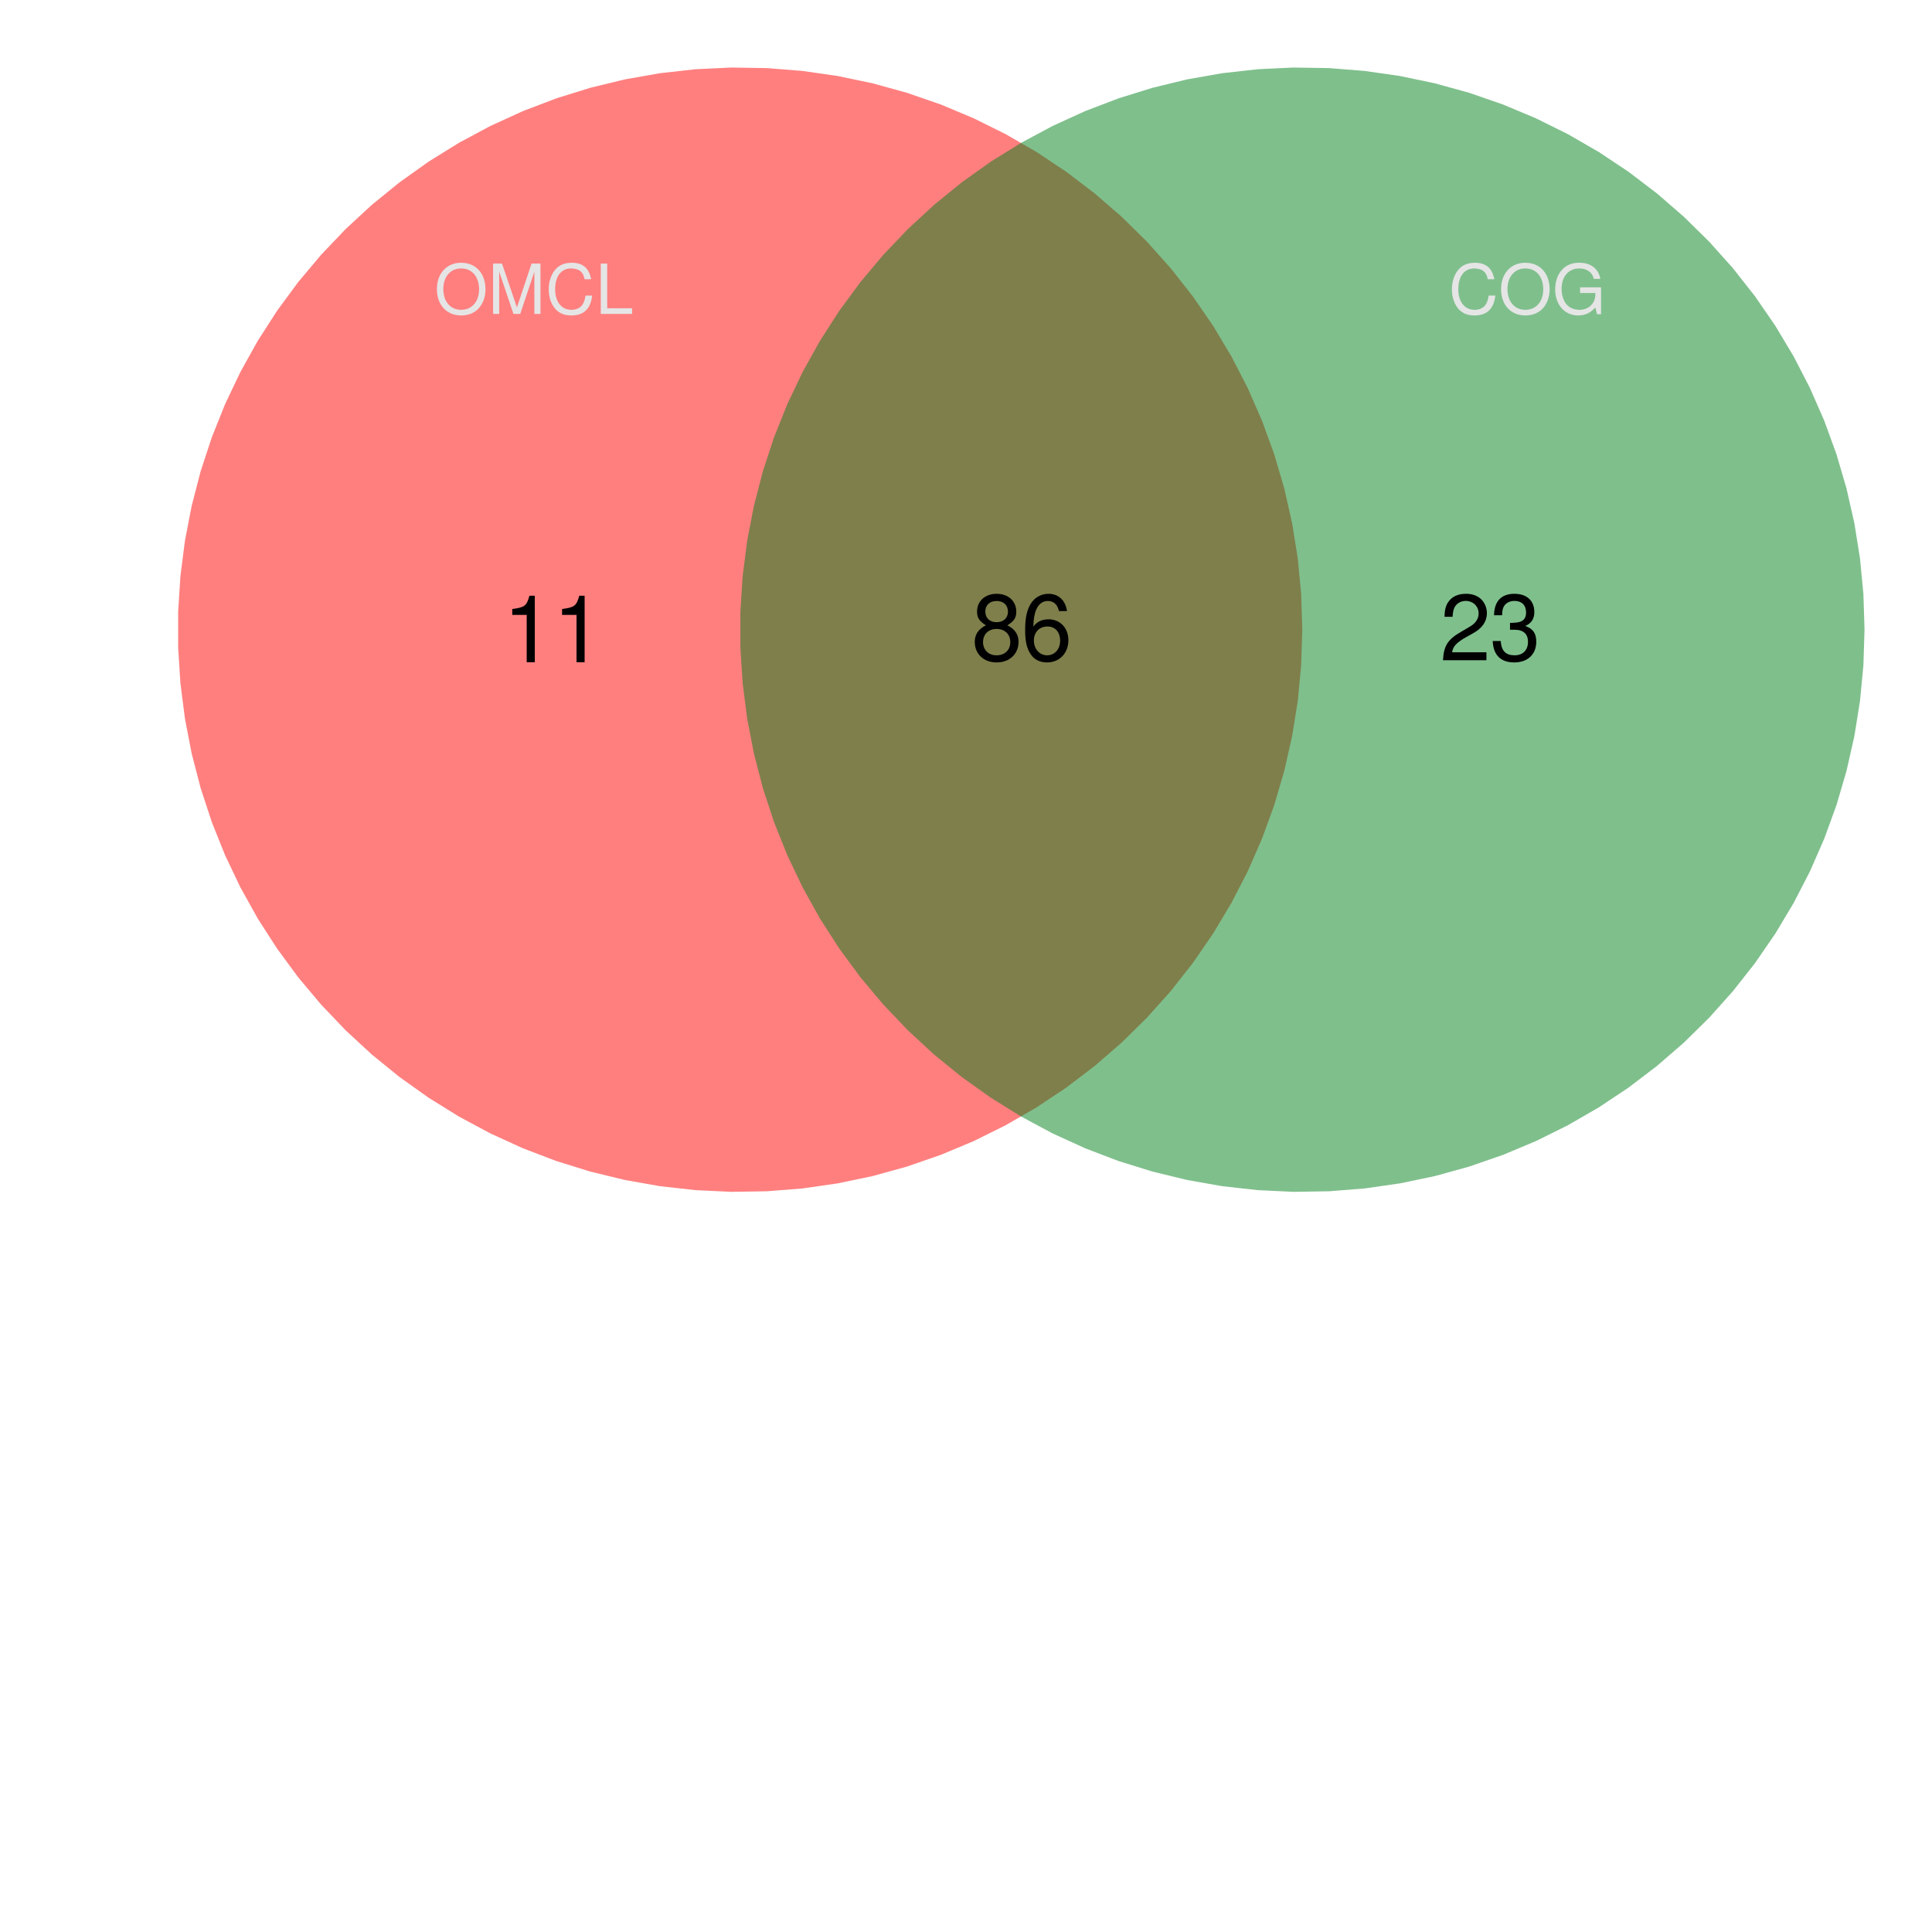 <?xml version="1.0" encoding="UTF-8"?>
<svg xmlns="http://www.w3.org/2000/svg" xmlns:xlink="http://www.w3.org/1999/xlink" width="504pt" height="504pt" viewBox="0 0 504 504" version="1.1">
<defs>
<g>
<symbol overflow="visible" id="glyph0-0">
<path style="stroke:none;" d=""/>
</symbol>
<symbol overflow="visible" id="glyph0-1">
<path style="stroke:none;" d="M 7 -13.344 C 3.234 -13.344 0.688 -10.562 0.688 -6.469 C 0.688 -2.344 3.219 0.406 7.016 0.406 C 8.625 0.406 10.031 -0.078 11.094 -0.969 C 12.516 -2.172 13.359 -4.219 13.359 -6.359 C 13.359 -10.578 10.859 -13.344 7 -13.344 Z M 7 -11.859 C 9.844 -11.859 11.688 -9.719 11.688 -6.391 C 11.688 -3.219 9.797 -1.062 7.016 -1.062 C 4.219 -1.062 2.359 -3.219 2.359 -6.469 C 2.359 -9.703 4.219 -11.859 7 -11.859 Z M 7 -11.859 "/>
</symbol>
<symbol overflow="visible" id="glyph0-2">
<path style="stroke:none;" d="M 8.422 0 L 12.109 -11 L 12.109 0 L 13.703 0 L 13.703 -13.125 L 11.375 -13.125 L 7.562 -1.688 L 3.672 -13.125 L 1.344 -13.125 L 1.344 0 L 2.938 0 L 2.938 -11 L 6.656 0 Z M 8.422 0 "/>
</symbol>
<symbol overflow="visible" id="glyph0-3">
<path style="stroke:none;" d="M 11.922 -9.047 C 11.391 -11.938 9.734 -13.344 6.859 -13.344 C 5.094 -13.344 3.672 -12.781 2.703 -11.703 C 1.516 -10.406 0.859 -8.531 0.859 -6.406 C 0.859 -4.25 1.531 -2.391 2.75 -1.109 C 3.781 -0.078 5.078 0.406 6.781 0.406 C 9.984 0.406 11.797 -1.312 12.188 -4.781 L 10.453 -4.781 C 10.312 -3.891 10.141 -3.281 9.859 -2.75 C 9.328 -1.672 8.203 -1.062 6.797 -1.062 C 4.188 -1.062 2.531 -3.156 2.531 -6.422 C 2.531 -9.797 4.109 -11.859 6.656 -11.859 C 7.719 -11.859 8.719 -11.562 9.25 -11.031 C 9.734 -10.578 10.016 -10.047 10.203 -9.047 Z M 11.922 -9.047 "/>
</symbol>
<symbol overflow="visible" id="glyph0-4">
<path style="stroke:none;" d="M 3.109 -13.125 L 1.438 -13.125 L 1.438 0 L 9.594 0 L 9.594 -1.469 L 3.109 -1.469 Z M 3.109 -13.125 "/>
</symbol>
<symbol overflow="visible" id="glyph0-5">
<path style="stroke:none;" d="M 12.766 -6.938 L 7.297 -6.938 L 7.297 -5.453 L 11.281 -5.453 L 11.281 -5.094 C 11.281 -2.75 9.562 -1.062 7.156 -1.062 C 5.828 -1.062 4.625 -1.547 3.859 -2.391 C 2.984 -3.328 2.469 -4.891 2.469 -6.516 C 2.469 -9.734 4.297 -11.859 7.078 -11.859 C 9.078 -11.859 10.516 -10.828 10.875 -9.141 L 12.578 -9.141 C 12.109 -11.812 10.094 -13.344 7.094 -13.344 C 5.484 -13.344 4.188 -12.922 3.172 -12.078 C 1.641 -10.812 0.797 -8.781 0.797 -6.422 C 0.797 -2.391 3.266 0.406 6.797 0.406 C 8.594 0.406 9.984 -0.25 11.281 -1.672 L 11.703 0.078 L 12.766 0.078 Z M 12.766 -6.938 "/>
</symbol>
<symbol overflow="visible" id="glyph1-0">
<path style="stroke:none;" d=""/>
</symbol>
<symbol overflow="visible" id="glyph1-1">
<path style="stroke:none;" d="M 6.219 -12.359 L 6.219 0 L 8.328 0 L 8.328 -17.359 L 6.938 -17.359 C 6.188 -14.688 5.719 -14.328 2.453 -13.891 L 2.453 -12.359 Z M 6.219 -12.359 "/>
</symbol>
<symbol overflow="visible" id="glyph1-2">
<path style="stroke:none;" d="M 12.141 -2.094 L 3.188 -2.094 C 3.406 -3.531 4.172 -4.438 6.266 -5.719 L 8.656 -7.062 C 11.047 -8.375 12.266 -10.156 12.266 -12.281 C 12.266 -13.734 11.688 -15.078 10.688 -16.016 C 9.672 -16.922 8.422 -17.359 6.812 -17.359 C 4.656 -17.359 3.047 -16.578 2.109 -15.094 C 1.516 -14.188 1.25 -13.109 1.203 -11.359 L 3.312 -11.359 C 3.391 -12.531 3.531 -13.219 3.812 -13.797 C 4.375 -14.859 5.469 -15.5 6.75 -15.5 C 8.656 -15.5 10.109 -14.109 10.109 -12.234 C 10.109 -10.844 9.312 -9.641 7.797 -8.781 L 5.594 -7.484 C 2.047 -5.453 1.016 -3.812 0.812 -0.031 L 12.141 -0.031 Z M 12.141 -2.094 "/>
</symbol>
<symbol overflow="visible" id="glyph1-3">
<path style="stroke:none;" d="M 5.297 -7.984 L 6.453 -7.984 C 8.766 -7.984 9.984 -6.906 9.984 -4.828 C 9.984 -2.641 8.656 -1.312 6.484 -1.312 C 4.156 -1.312 3.031 -2.5 2.875 -5.047 L 0.766 -5.047 C 0.859 -3.641 1.109 -2.734 1.516 -1.969 C 2.406 -0.281 4.062 0.547 6.391 0.547 C 9.891 0.547 12.141 -1.562 12.141 -4.844 C 12.141 -7.062 11.297 -8.25 9.266 -8.969 C 10.844 -9.625 11.641 -10.828 11.641 -12.578 C 11.641 -15.547 9.703 -17.359 6.453 -17.359 C 3.031 -17.359 1.203 -15.438 1.125 -11.766 L 3.234 -11.766 C 3.266 -12.812 3.359 -13.422 3.625 -13.938 C 4.109 -14.922 5.156 -15.5 6.484 -15.5 C 8.359 -15.5 9.484 -14.375 9.484 -12.5 C 9.484 -11.281 9.047 -10.531 8.109 -10.125 C 7.531 -9.891 6.766 -9.797 5.297 -9.766 Z M 5.297 -7.984 "/>
</symbol>
<symbol overflow="visible" id="glyph1-4">
<path style="stroke:none;" d="M 9.391 -9.141 C 11.156 -10.219 11.719 -11.094 11.719 -12.719 C 11.719 -15.453 9.625 -17.359 6.594 -17.359 C 3.594 -17.359 1.484 -15.453 1.484 -12.75 C 1.484 -11.094 2.047 -10.25 3.797 -9.141 C 1.844 -8.156 0.891 -6.75 0.891 -4.828 C 0.891 -1.656 3.219 0.547 6.594 0.547 C 9.953 0.547 12.312 -1.656 12.312 -4.828 C 12.312 -6.75 11.359 -8.156 9.391 -9.141 Z M 6.594 -15.484 C 8.406 -15.484 9.547 -14.406 9.547 -12.672 C 9.547 -11.047 8.375 -9.953 6.594 -9.953 C 4.797 -9.953 3.641 -11.047 3.641 -12.719 C 3.641 -14.406 4.797 -15.484 6.594 -15.484 Z M 6.594 -8.188 C 8.719 -8.188 10.156 -6.797 10.156 -4.781 C 10.156 -2.688 8.734 -1.312 6.547 -1.312 C 4.484 -1.312 3.047 -2.734 3.047 -4.75 C 3.047 -6.812 4.469 -8.188 6.594 -8.188 Z M 6.594 -8.188 "/>
</symbol>
<symbol overflow="visible" id="glyph1-5">
<path style="stroke:none;" d="M 11.953 -12.844 C 11.547 -15.672 9.719 -17.359 7.125 -17.359 C 5.25 -17.359 3.578 -16.438 2.562 -14.875 C 1.484 -13.172 1.031 -11.062 1.031 -7.922 C 1.031 -4.984 1.438 -3.141 2.469 -1.609 C 3.391 -0.188 4.875 0.547 6.75 0.547 C 9.984 0.547 12.312 -1.875 12.312 -5.25 C 12.312 -8.453 10.156 -10.703 7.109 -10.703 C 5.422 -10.703 4.109 -10.078 3.188 -8.812 C 3.219 -13.109 4.562 -15.484 6.984 -15.484 C 8.469 -15.484 9.5 -14.516 9.844 -12.844 Z M 6.844 -8.828 C 8.875 -8.828 10.156 -7.391 10.156 -5.094 C 10.156 -2.906 8.719 -1.312 6.766 -1.312 C 4.797 -1.312 3.312 -2.969 3.312 -5.188 C 3.312 -7.344 4.75 -8.828 6.844 -8.828 Z M 6.844 -8.828 "/>
</symbol>
</g>
</defs>
<g id="surface1">
<rect x="0" y="0" width="504" height="504" style="fill:rgb(100%,100%,100%);fill-opacity:1;stroke:none;"/>
<path style=" stroke:none;fill-rule:nonzero;fill:rgb(100%,0%,0%);fill-opacity:0.502;" d="M 339.734 164.266 L 339.438 154.965 L 338.555 145.699 L 337.082 136.512 L 335.031 127.43 L 332.41 118.5 L 329.227 109.758 L 325.496 101.23 L 321.23 92.957 L 316.449 84.973 L 311.172 77.309 L 305.418 69.992 L 299.215 63.055 L 292.582 56.527 L 285.547 50.434 L 278.141 44.797 L 270.395 39.641 L 262.332 34.988 L 253.996 30.855 L 245.41 27.258 L 236.613 24.215 L 227.645 21.734 L 218.535 19.828 L 209.324 18.504 L 200.047 17.766 L 190.738 17.617 L 181.441 18.062 L 172.195 19.094 L 163.027 20.707 L 153.984 22.902 L 145.098 25.668 L 136.402 28.988 L 127.938 32.855 L 119.734 37.25 L 111.824 42.156 L 104.242 47.555 L 97.02 53.422 L 90.184 59.738 L 83.762 66.473 L 77.777 73.602 L 72.262 81.098 L 67.23 88.926 L 62.703 97.059 L 58.703 105.465 L 55.246 114.105 L 52.34 122.945 L 50.004 131.953 L 48.242 141.094 L 47.062 150.324 L 46.473 159.613 L 46.473 168.922 L 47.062 178.207 L 48.242 187.441 L 50.004 196.578 L 52.34 205.586 L 55.246 214.43 L 58.703 223.07 L 62.703 231.473 L 67.23 239.605 L 72.262 247.434 L 77.777 254.93 L 83.762 262.059 L 90.184 268.797 L 97.02 275.109 L 104.242 280.977 L 111.824 286.375 L 119.734 291.285 L 127.938 295.68 L 136.402 299.547 L 145.098 302.867 L 153.984 305.629 L 163.027 307.824 L 172.195 309.441 L 181.441 310.473 L 190.738 310.914 L 200.047 310.766 L 209.324 310.031 L 218.535 308.707 L 227.645 306.801 L 236.613 304.32 L 245.41 301.273 L 253.996 297.68 L 262.332 293.547 L 270.395 288.895 L 278.141 283.738 L 285.547 278.102 L 292.582 272.008 L 299.215 265.477 L 305.418 258.543 L 311.172 251.227 L 316.449 243.562 L 321.23 235.574 L 325.496 227.305 L 329.227 218.777 L 332.41 210.031 L 335.031 201.102 L 337.082 192.023 L 338.555 182.832 L 339.438 173.57 Z M 339.734 164.266 "/>
<path style=" stroke:none;fill-rule:nonzero;fill:rgb(0%,50.196%,10.196%);fill-opacity:0.502;" d="M 486.398 164.266 L 486.105 154.965 L 485.219 145.699 L 483.75 136.512 L 481.699 127.43 L 479.078 118.5 L 475.895 109.758 L 472.164 101.23 L 467.898 92.957 L 463.117 84.973 L 457.84 77.309 L 452.086 69.992 L 445.883 63.055 L 439.25 56.527 L 432.215 50.434 L 424.809 44.797 L 417.059 39.641 L 409 34.988 L 400.66 30.855 L 392.078 27.258 L 383.281 24.215 L 374.312 21.734 L 365.203 19.828 L 355.988 18.504 L 346.711 17.766 L 337.406 17.617 L 328.109 18.062 L 318.859 19.094 L 309.695 20.707 L 300.652 22.902 L 291.762 25.668 L 283.07 28.988 L 274.605 32.855 L 266.398 37.25 L 258.492 42.156 L 250.91 47.555 L 243.688 53.422 L 236.852 59.738 L 230.43 66.473 L 224.445 73.602 L 218.926 81.098 L 213.895 88.926 L 209.371 97.059 L 205.371 105.465 L 201.91 114.105 L 199.008 122.945 L 196.672 131.953 L 194.91 141.094 L 193.73 150.324 L 193.141 159.613 L 193.141 168.922 L 193.73 178.207 L 194.91 187.441 L 196.672 196.578 L 199.008 205.586 L 201.91 214.43 L 205.371 223.07 L 209.371 231.473 L 213.895 239.605 L 218.926 247.434 L 224.445 254.93 L 230.43 262.059 L 236.852 268.797 L 243.688 275.109 L 250.91 280.977 L 258.492 286.375 L 266.398 291.285 L 274.605 295.68 L 283.07 299.547 L 291.762 302.867 L 300.652 305.629 L 309.695 307.824 L 318.859 309.441 L 328.109 310.473 L 337.406 310.914 L 346.711 310.766 L 355.988 310.031 L 365.203 308.707 L 374.312 306.801 L 383.281 304.32 L 392.078 301.273 L 400.66 297.68 L 409 293.547 L 417.059 288.895 L 424.809 283.738 L 432.215 278.102 L 439.25 272.008 L 445.883 265.477 L 452.086 258.543 L 457.84 251.227 L 463.117 243.562 L 467.898 235.574 L 472.164 227.305 L 475.895 218.777 L 479.078 210.031 L 481.699 201.102 L 483.75 192.023 L 485.219 182.832 L 486.105 173.57 Z M 486.398 164.266 "/>
<g style="fill:rgb(89.804%,89.804%,89.804%);fill-opacity:1;">
  <use xlink:href="#glyph0-1" x="113.289" y="81.888"/>
  <use xlink:href="#glyph0-2" x="127.289" y="81.888"/>
  <use xlink:href="#glyph0-3" x="142.289" y="81.888"/>
  <use xlink:href="#glyph0-4" x="155.289" y="81.888"/>
</g>
<g style="fill:rgb(89.804%,89.804%,89.804%);fill-opacity:1;">
  <use xlink:href="#glyph0-3" x="377.898" y="81.888"/>
  <use xlink:href="#glyph0-1" x="390.898" y="81.888"/>
  <use xlink:href="#glyph0-5" x="404.898" y="81.888"/>
</g>
<g style="fill:rgb(0%,0%,0%);fill-opacity:1;">
  <use xlink:href="#glyph1-1" x="131.18" y="172.762"/>
  <use xlink:href="#glyph1-1" x="144.18" y="172.762"/>
</g>
<g style="fill:rgb(0%,0%,0%);fill-opacity:1;">
  <use xlink:href="#glyph1-2" x="375.621" y="172.262"/>
  <use xlink:href="#glyph1-3" x="388.621" y="172.262"/>
</g>
<g style="fill:rgb(0%,0%,0%);fill-opacity:1;">
  <use xlink:href="#glyph1-4" x="253.398" y="172.262"/>
  <use xlink:href="#glyph1-5" x="266.398" y="172.262"/>
</g>
</g>
</svg>
